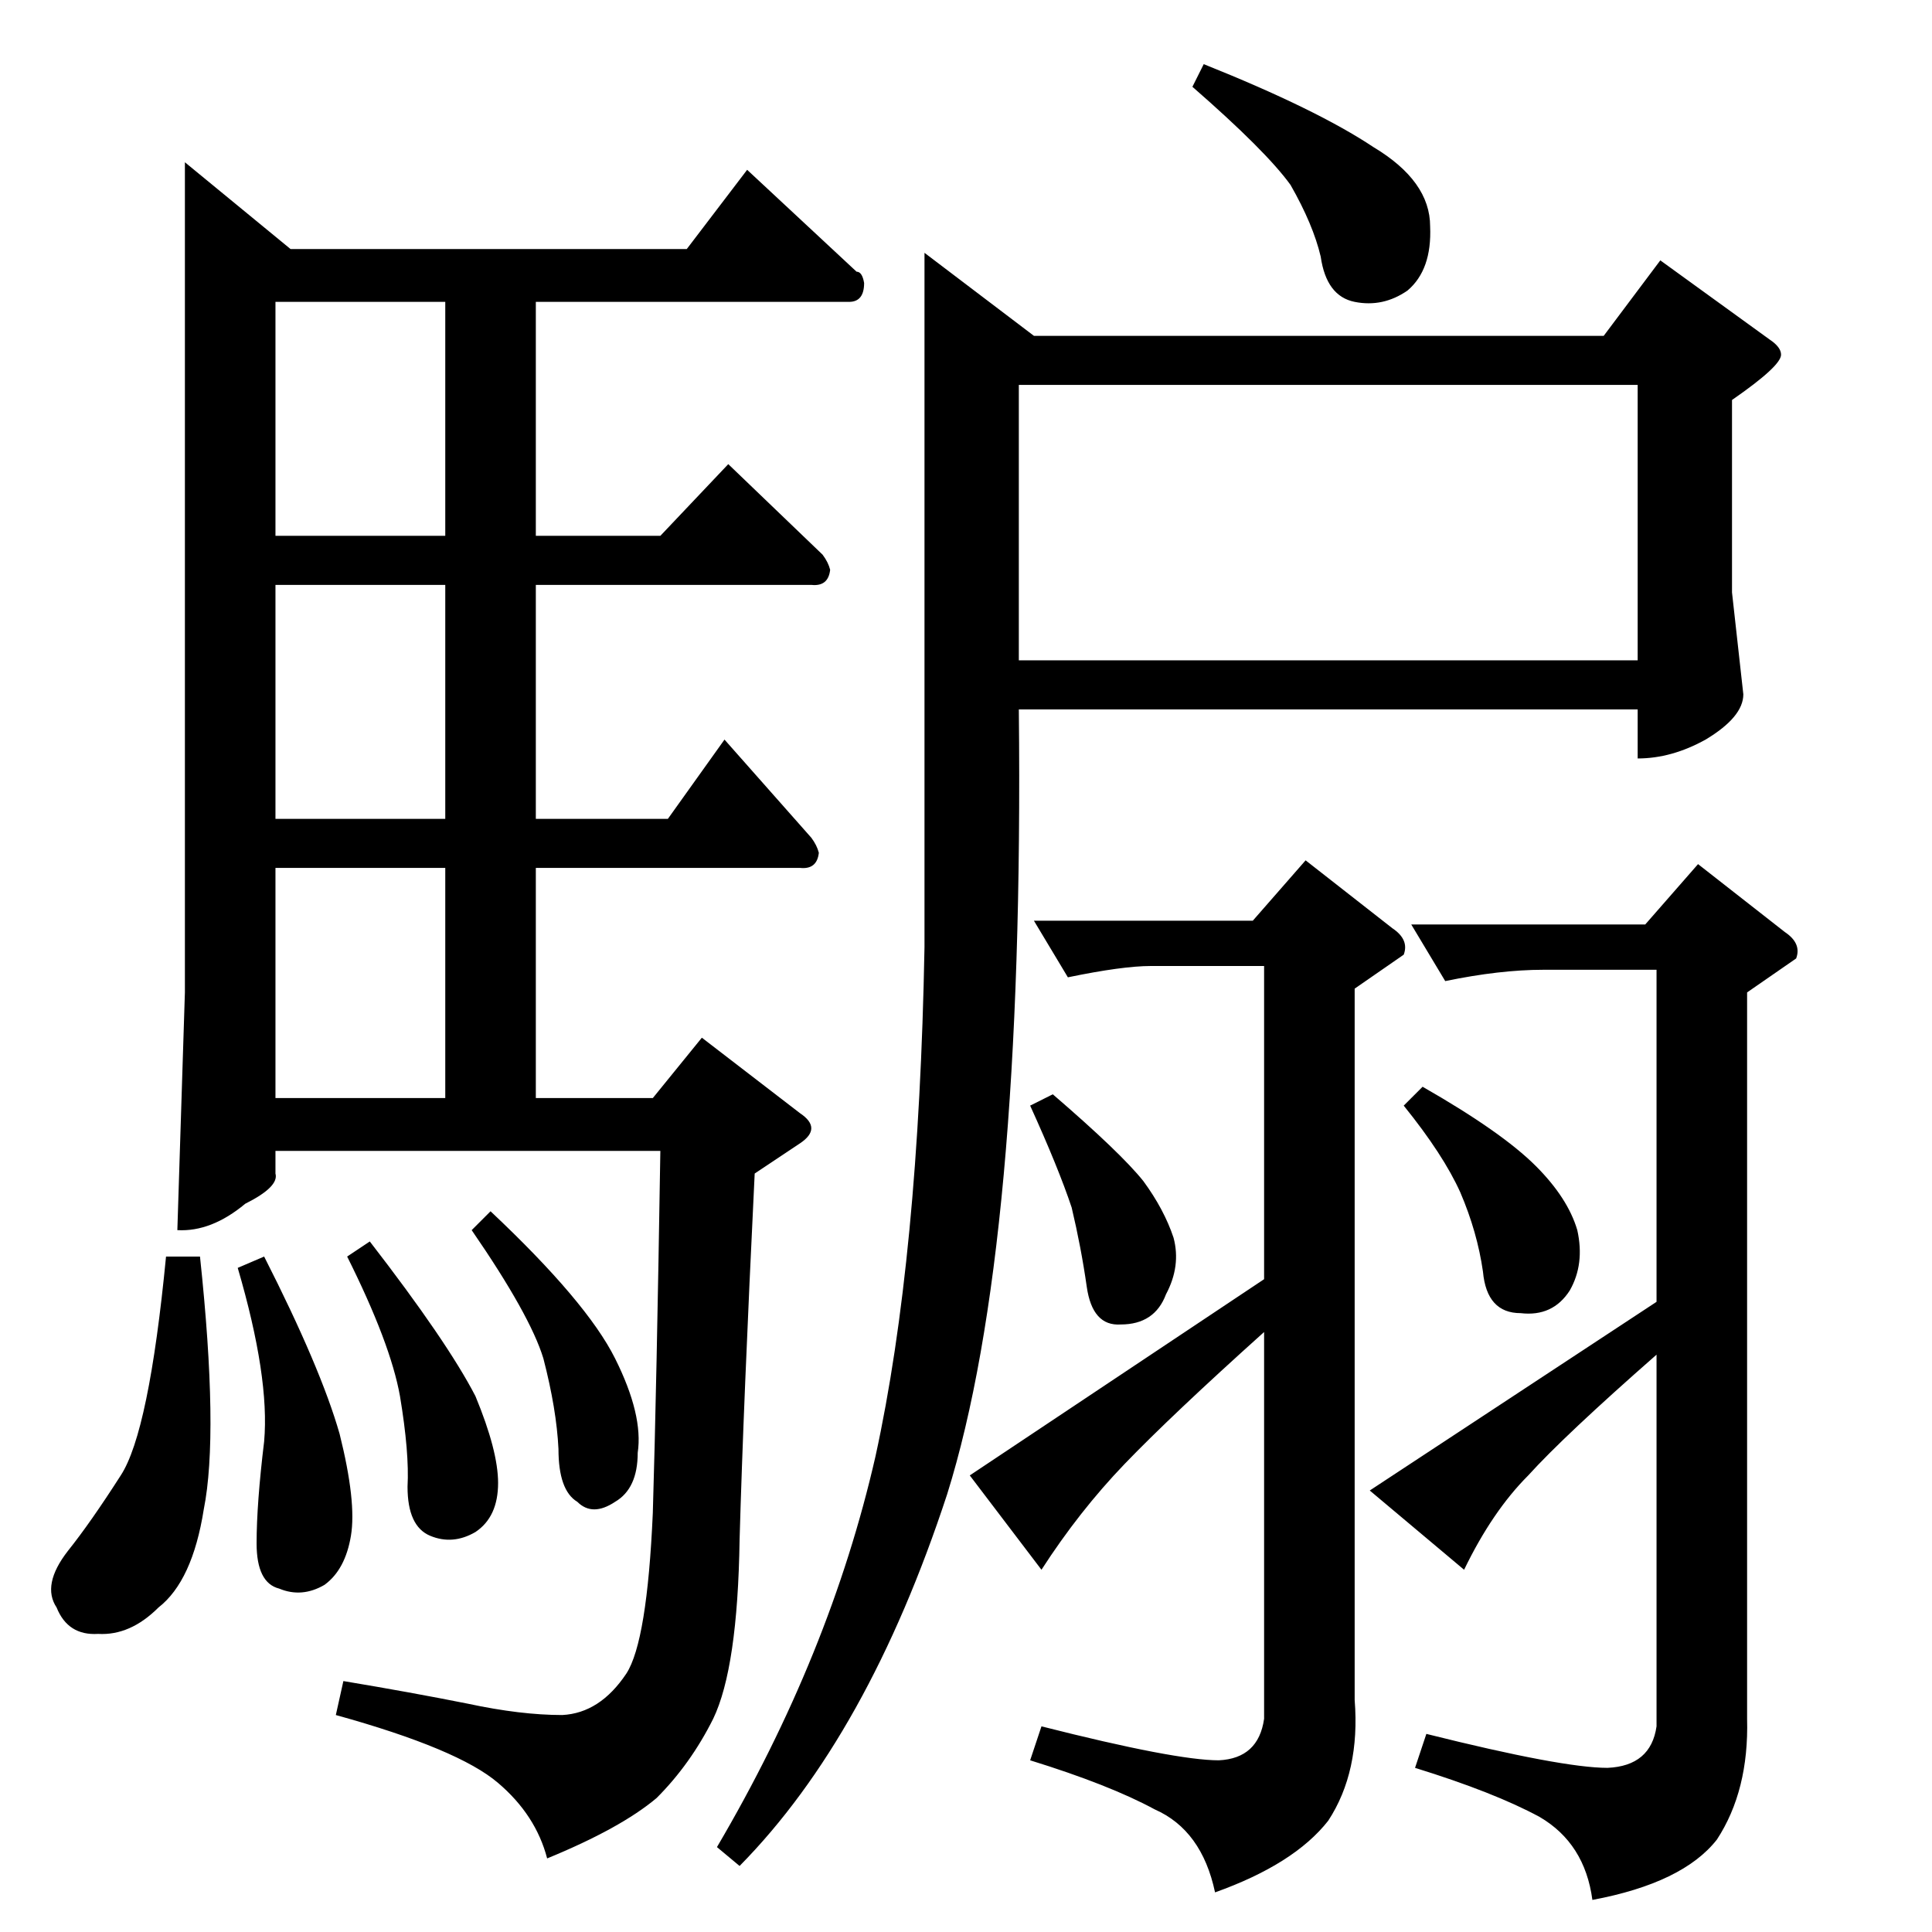 <?xml version="1.0" standalone="no"?>
<!DOCTYPE svg PUBLIC "-//W3C//DTD SVG 1.1//EN" "http://www.w3.org/Graphics/SVG/1.1/DTD/svg11.dtd" >
<svg xmlns="http://www.w3.org/2000/svg" xmlns:xlink="http://www.w3.org/1999/xlink" version="1.1" viewBox="0 -205 1024 1024">
  <g transform="matrix(1 0 0 -1 0 819)">
   <path fill="currentColor"
d="M850 846l30 40l58 -42q6 -4 6 -8q0 -6 -26 -24v-102l6 -54q0 -12 -20 -24q-18 -10 -36 -10v26h-328q3 -285 -38 -416q-42 -128 -110 -197l-12 10q60 102 84 207q23 105 26 270v368l58 -44h302v0v0zM540 674h328v146h-328v-146v0v0zM632 978l6 12q60 -24 90 -44
q30 -18 30 -42q1 -23 -12 -34q-13 -9 -28 -6t-18 24q-4 17 -16 38q-13 18 -52 52v0v0zM670 346v166h-60q-15 0 -44 -6l-18 30h116l28 32l46 -36q9 -6 6 -14l-26 -18v-377q3 -38 -14 -64q-18 -23 -60 -38q-7 33 -32 44q-24 13 -66 26l6 18q71 -18 94 -18q21 1 24 22v205
q-49 -44 -74 -70q-24 -25 -44 -56l-38 50l156 104v0v0zM546 438l12 6q36 -31 48 -46q11 -15 16 -30q4 -15 -4 -30q-6 -16 -24 -16q-15 -1 -18 20t-8 42q-7 21 -22 54v0v0zM878 334v176h-60q-23 0 -52 -6l-18 30h124l28 32l46 -36q9 -6 6 -14l-26 -18v-385q1 -38 -16 -64
q-18 -23 -66 -32q-4 30 -28 44q-24 13 -66 26l6 18q72 -18 96 -18q23 1 26 22v197q-49 -43 -68 -64q-19 -19 -34 -50l-50 42l152 100v0v0zM744 438l10 10q42 -24 60 -42q17 -17 22 -34q4 -18 -4 -32q-9 -14 -26 -12q-18 0 -20 22q-3 21 -12 42q-9 20 -30 46v0v0zM154 892
h210l32 42l58 -54q3 0 4 -6q0 -10 -8 -10h-166v-124h66l36 38l50 -48q3 -4 4 -8q-1 -9 -10 -8h-146v-124h70l30 42l46 -52q3 -4 4 -8q-1 -9 -10 -8h-140v-122h62l26 32l52 -40q12 -8 0 -16l-24 -16q-6 -123 -8 -194q-1 -68 -14 -95q-12 -24 -30 -42q-19 -16 -58 -32
q-6 23 -26 40q-21 18 -86 36l4 18q36 -6 66 -12q28 -6 50 -6q20 1 34 22q11 17 14 85q2 66 4 192h-204v-12q2 -7 -16 -16q-18 -15 -36 -14l4 126v440l56 -46v0v0zM146 442h90v122h-90v-122v0v0zM146 590h90v124h-90v-124v0v0zM236 740v124h-90v-124h90v0v0zM88 358h18
q10 -94 2 -134q-6 -38 -24 -52q-15 -15 -32 -14q-16 -1 -22 14q-8 12 6 30q12 15 28 40q15 23 24 116v0v0zM126 352l14 6q30 -59 40 -94q9 -36 6 -54t-14 -26q-12 -7 -24 -2q-12 3 -12 24t4 54q3 34 -14 92v0v0zM184 358l12 8q41 -53 56 -82q12 -29 12 -46q0 -18 -12 -26
q-12 -7 -24 -2t-12 26q1 18 -4 48q-5 28 -28 74v0v0zM250 372l10 10q51 -48 66 -78t12 -50q0 -19 -12 -26q-12 -8 -20 0q-10 6 -10 28q-1 21 -8 48q-7 23 -38 68v0v0z" />
  </g>

</svg>
